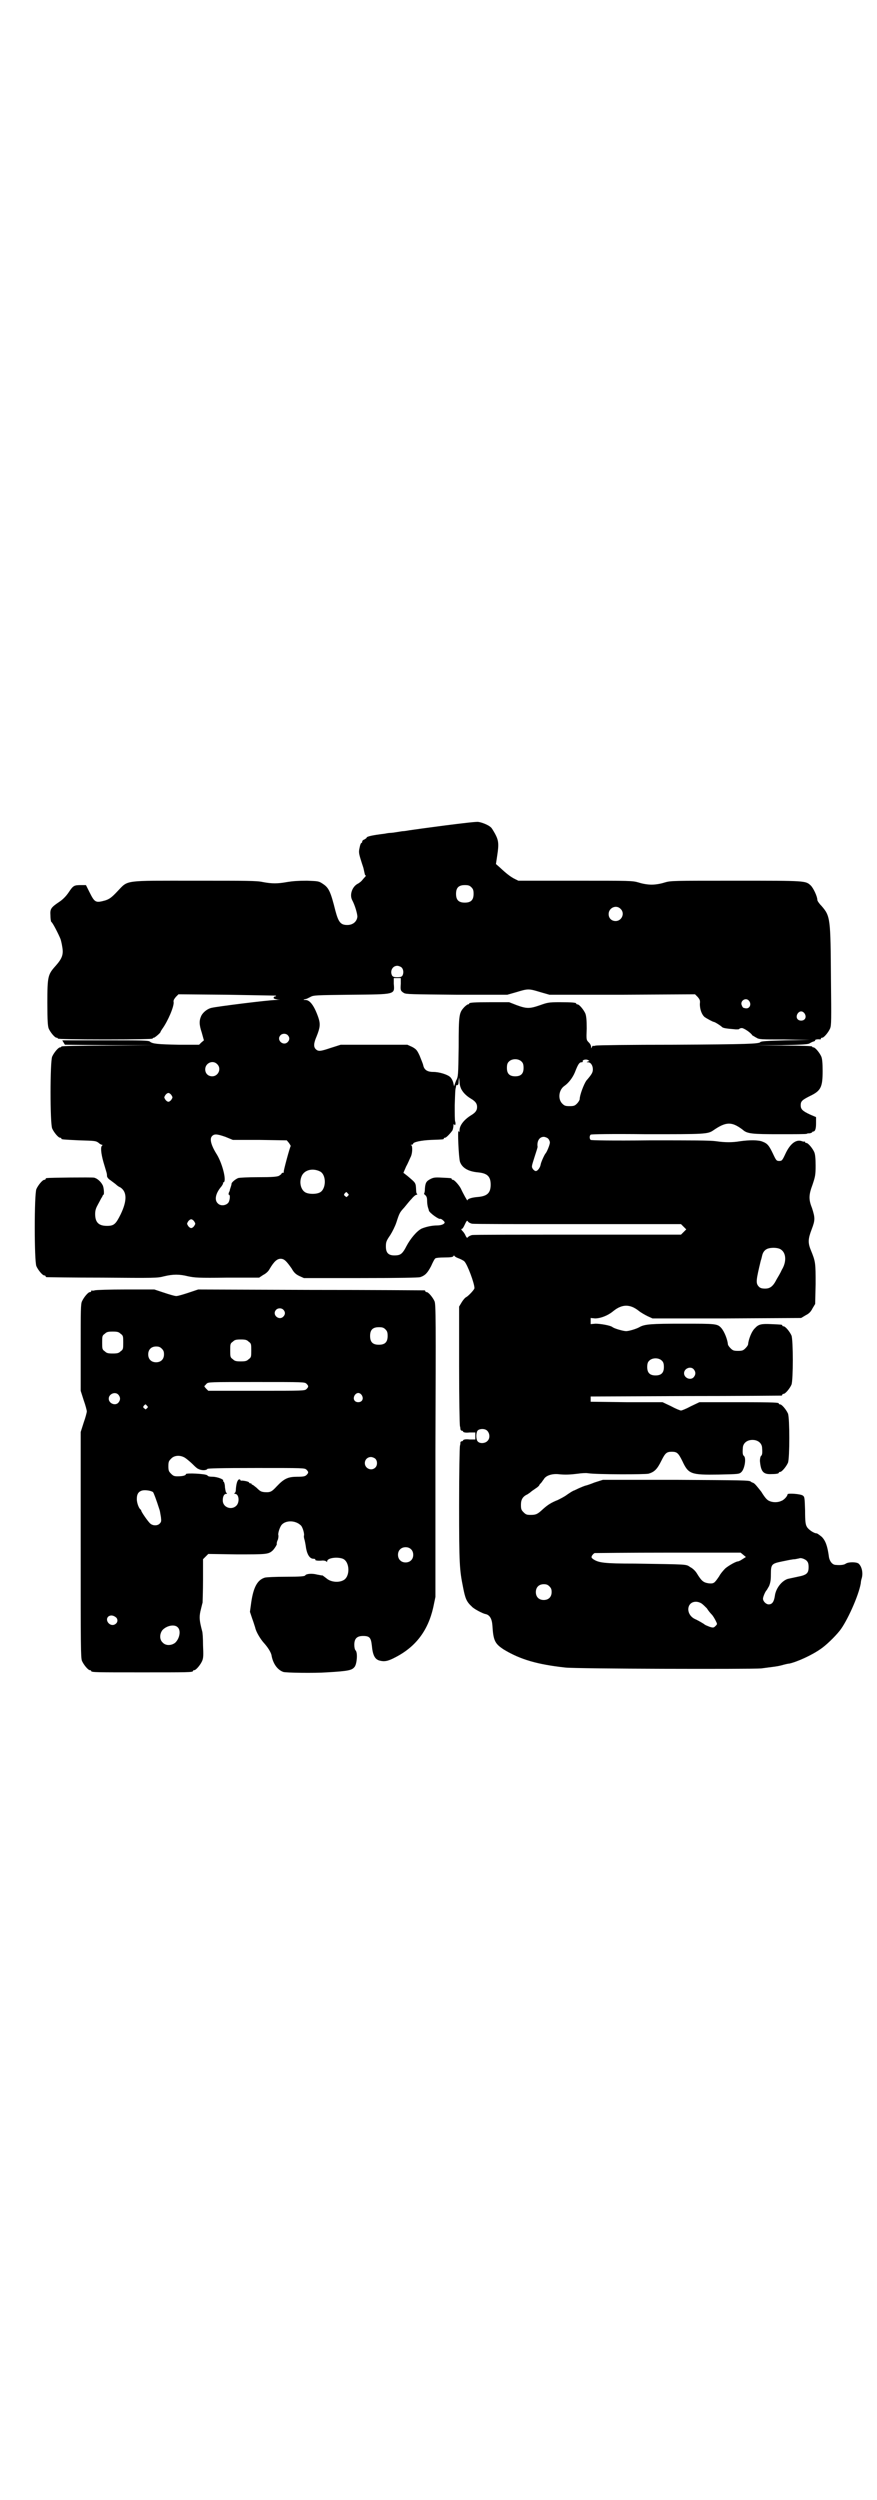 <?xml version="1.0" standalone="no"?>
<!DOCTYPE svg PUBLIC "-//W3C//DTD SVG 20010904//EN"
 "http://www.w3.org/TR/2001/REC-SVG-20010904/DTD/svg10.dtd">
<svg version="1.0" xmlns="http://www.w3.org/2000/svg"
 width="1000pt" height="2850pt" viewBox="0 0 1000 2850"
 preserveAspectRatio="xMidYMid meet">
<g transform="translate(0,2850) scale(0.5,-0.5)"
fill="#000000" stroke="none">
<path d="M1015 3818 c-38 -5 -75 -10 -81 -11 -6 -1 -12 -2 -14 -2 -2 0 -8 -1
-14 -2 -6 -1 -13 -2 -16 -2 -3 0 -9 -1 -14 -2 -25 -3 -40 -6 -40 -9 0 -1 -2
-2 -5 -4 -3 -1 -5 -3 -5 -5 0 -2 -1 -3 -2 -3 -1 0 -3 -5 -4 -11 -2 -9 -2 -12
3 -28 3 -10 6 -18 6 -19 3 -13 3 -16 5 -16 1 0 0 -2 -3 -5 -2 -2 -5 -6 -7 -8
-2 -2 -6 -5 -10 -7 -11 -7 -17 -24 -11 -36 7 -13 12 -32 12 -38 -1 -11 -10
-19 -23 -19 -15 0 -20 6 -27 32 -11 44 -15 53 -29 62 -9 6 -10 6 -36 7 -20 0
-33 -1 -45 -3 -22 -4 -35 -4 -56 0 -13 3 -38 3 -154 3 -165 0 -152 2 -177 -24
-14 -15 -19 -18 -28 -21 -22 -6 -24 -5 -36 19 l-8 16 -11 0 c-16 0 -18 -1 -28
-16 -6 -9 -13 -16 -20 -21 -21 -14 -23 -17 -22 -32 0 -7 1 -14 2 -15 3 -1 17
-29 21 -39 1 -3 3 -11 4 -18 3 -17 0 -26 -15 -43 -18 -20 -19 -24 -19 -85 0
-42 1 -52 3 -58 4 -9 14 -21 18 -21 2 0 3 -1 3 -2 0 -1 40 -2 108 -2 72 0 108
1 108 2 0 1 1 2 3 2 2 0 15 11 15 13 0 1 2 4 4 7 13 18 27 51 26 61 -1 4 1 7
5 12 l6 6 110 -1 c61 -1 111 -2 112 -2 1 -1 0 -2 -2 -2 -1 0 -3 -1 -3 -3 0 -2
3 -3 10 -4 7 0 6 0 -5 -1 -16 0 -136 -15 -147 -18 -9 -2 -19 -10 -23 -18 -5
-11 -5 -20 1 -38 l5 -18 -6 -5 -5 -5 -47 0 c-47 1 -59 2 -65 7 -3 3 -19 3
-102 3 l-98 0 3 -5 3 -5 103 -1 102 0 -106 -1 c-70 0 -107 -1 -107 -2 0 -1 -1
-2 -3 -2 -4 0 -14 -12 -18 -21 -5 -11 -5 -153 0 -164 4 -9 14 -21 18 -21 2 0
3 -1 3 -2 0 -2 1 -2 41 -4 34 -1 37 -1 43 -5 3 -3 7 -5 8 -5 2 0 2 -1 1 -2 -4
-2 -3 -17 3 -38 7 -24 8 -25 8 -31 0 -3 3 -7 8 -10 5 -4 11 -8 13 -10 2 -2 6
-5 9 -6 16 -10 16 -31 1 -62 -11 -22 -15 -26 -31 -26 -19 0 -27 8 -27 27 0 9
2 14 7 23 4 7 7 14 9 16 1 3 2 5 3 5 2 0 1 17 -2 22 -4 8 -13 16 -20 17 -6 1
-101 0 -107 -1 -2 0 -3 -1 -3 -2 0 -1 -1 -2 -3 -2 -4 0 -14 -12 -18 -21 -5
-11 -5 -165 0 -176 4 -9 14 -21 18 -21 2 0 3 -1 3 -2 0 -1 1 -2 3 -2 1 0 58
-1 126 -1 120 -1 126 -1 141 3 21 5 35 5 55 0 15 -3 22 -4 89 -3 l73 0 9 6 c6
3 12 8 15 14 10 17 17 23 25 23 8 0 13 -5 25 -22 5 -9 9 -13 17 -17 l11 -5
129 0 c92 0 131 1 136 2 12 4 17 10 25 25 4 9 8 17 10 18 1 1 9 2 21 2 14 0
19 1 20 3 1 2 2 2 2 1 0 -1 4 -4 10 -6 5 -2 11 -5 13 -7 7 -7 23 -50 23 -61 0
-3 -12 -16 -18 -20 -3 -1 -8 -7 -11 -12 l-6 -10 0 -134 c0 -74 1 -136 2 -139
1 -3 1 -6 1 -7 1 -2 2 -3 3 -3 2 0 3 -1 3 -2 1 -2 6 -3 15 -2 l13 0 0 -8 0 -8
-13 0 c-9 1 -14 0 -15 -2 0 -1 -1 -2 -3 -2 -1 0 -2 -1 -3 -2 0 -2 0 -5 -1 -8
-1 -3 -2 -64 -2 -136 0 -136 1 -147 9 -187 5 -26 8 -33 20 -44 4 -5 25 -16 31
-17 10 -2 15 -11 16 -27 2 -34 6 -41 26 -54 38 -23 77 -34 140 -41 26 -3 422
-4 447 -2 29 4 34 4 46 7 7 2 15 4 18 4 18 4 51 19 71 33 12 8 32 27 44 42 16
20 43 79 48 108 0 3 1 8 2 11 4 13 0 28 -7 34 -5 4 -23 4 -29 0 -4 -3 -12 -4
-23 -3 -8 0 -15 9 -16 21 -3 21 -7 34 -16 43 -5 4 -10 8 -12 8 -6 0 -19 9 -22
15 -3 5 -4 12 -4 37 -1 29 -1 31 -5 34 -5 4 -35 6 -35 3 0 -4 -8 -13 -14 -15
-8 -4 -20 -4 -28 0 -5 2 -10 8 -18 21 -8 10 -14 18 -18 20 -3 1 -5 2 -6 3 -3
3 -18 3 -172 4 l-165 0 -19 -6 c-10 -4 -19 -7 -20 -7 -1 0 -12 -4 -26 -11 -4
-1 -11 -6 -17 -10 -5 -4 -15 -9 -21 -12 -15 -6 -23 -11 -34 -21 -12 -11 -15
-13 -28 -13 -9 0 -11 1 -16 6 -5 5 -6 7 -6 17 0 12 4 19 15 24 3 2 6 4 7 5 1
1 5 4 11 8 5 3 9 7 9 8 0 1 2 3 4 5 2 2 4 6 6 8 4 8 17 13 32 12 17 -2 30 -1
46 1 7 1 18 2 23 1 20 -3 130 -3 138 -1 14 4 20 11 29 29 9 18 12 21 24 21 12
0 15 -3 24 -21 14 -30 19 -32 83 -31 46 1 47 1 52 6 7 7 11 30 6 36 -3 2 -4 6
-3 18 0 11 9 19 22 19 13 0 22 -8 22 -19 1 -12 0 -16 -3 -18 -1 -2 -2 -6 -2
-11 2 -23 7 -30 23 -30 13 0 20 1 20 3 0 1 1 2 3 2 4 0 14 12 18 21 4 11 4
101 0 112 -4 9 -14 21 -18 21 -2 0 -3 1 -3 2 0 2 -4 3 -94 3 l-87 0 -19 -9
c-11 -6 -21 -10 -23 -10 -2 0 -12 4 -23 10 l-19 9 -82 0 -82 1 0 6 0 6 216 1
c119 0 217 1 219 1 1 0 2 1 2 2 0 1 1 2 3 2 4 0 14 12 18 21 4 11 4 101 0 112
-4 9 -14 21 -18 21 -2 0 -3 1 -3 2 0 2 -2 2 -25 3 -22 1 -29 0 -37 -9 -8 -7
-15 -26 -16 -37 0 -2 -3 -6 -6 -9 -5 -5 -7 -6 -17 -6 -10 0 -12 1 -17 6 -3 3
-6 7 -6 9 -1 11 -8 29 -15 37 -9 10 -12 10 -88 10 -72 0 -87 -1 -99 -8 -7 -4
-24 -9 -30 -9 -7 0 -27 6 -31 9 -4 4 -28 8 -39 8 l-11 -1 0 7 0 7 10 -1 c12 0
29 6 42 17 20 16 38 16 58 0 5 -4 14 -9 20 -12 l11 -5 170 0 169 1 10 6 c8 4
12 8 16 16 l6 10 1 45 c0 49 0 51 -11 78 -7 17 -6 26 2 47 8 21 8 26 1 48 -8
20 -8 30 1 54 6 18 7 22 7 43 0 17 -1 26 -3 31 -4 9 -14 21 -18 21 -2 0 -3 1
-3 2 0 2 -1 2 -1 1 -1 0 -4 0 -6 1 -13 5 -27 -5 -38 -29 -7 -15 -8 -16 -14
-16 -6 0 -7 1 -14 16 -9 19 -13 24 -24 28 -9 4 -30 4 -51 1 -18 -3 -34 -3 -55
0 -13 2 -56 2 -151 2 -87 -1 -134 0 -135 1 -3 3 -3 9 0 12 1 1 45 2 127 1 134
0 140 0 153 9 29 20 42 20 67 1 10 -9 21 -10 84 -10 33 0 61 0 62 1 1 1 4 1 7
1 3 1 5 2 5 2 0 1 1 2 2 2 5 0 7 6 7 19 l0 14 -14 6 c-17 8 -21 12 -21 21 0 9
3 12 21 21 25 12 29 20 29 57 0 19 -1 28 -3 33 -4 9 -14 21 -18 21 -2 0 -3 1
-3 2 0 1 -23 2 -65 2 l-66 1 61 0 c49 1 61 2 64 4 2 1 5 3 8 4 4 1 5 2 5 3 -1
2 6 3 12 2 0 0 1 1 1 2 0 1 1 2 3 2 4 0 14 12 18 21 3 7 3 20 2 110 -1 142 -1
146 -22 170 -5 5 -9 11 -9 13 0 8 -9 27 -15 33 -12 11 -10 11 -170 11 -146 0
-149 0 -163 -4 -9 -3 -21 -5 -30 -5 -9 0 -21 2 -30 5 -14 4 -18 4 -144 4
l-130 0 -10 5 c-9 5 -17 11 -33 26 l-8 7 3 20 c4 26 3 34 -5 49 -4 7 -8 14
-10 15 -5 5 -20 11 -28 12 -3 1 -37 -3 -76 -8z m60 -141 c4 -4 5 -7 5 -15 0
-14 -6 -20 -20 -20 -14 0 -20 6 -20 20 0 14 6 20 20 20 8 0 11 -1 15 -5z m340
-49 c11 -10 3 -28 -11 -28 -9 0 -16 6 -16 16 0 14 17 22 27 12z m-499 -134 c4
-4 5 -12 2 -18 -2 -3 -4 -4 -12 -4 -8 0 -10 1 -12 4 -5 10 1 22 12 22 3 0 8
-2 10 -4z m-2 -37 c-1 -14 -1 -16 7 -21 5 -3 17 -3 121 -4 l115 0 21 6 c26 8
28 8 54 0 l21 -6 166 0 166 1 6 -6 c5 -6 6 -8 5 -16 0 -12 4 -24 11 -30 6 -4
19 -11 21 -11 2 0 15 -8 19 -12 3 -2 7 -3 31 -5 4 0 8 0 8 1 0 1 3 2 6 2 4 0
20 -10 24 -17 1 0 5 -3 9 -5 6 -4 12 -4 64 -4 l58 -1 -56 -1 c-41 -1 -56 -2
-57 -4 -3 -4 -28 -5 -199 -6 -94 0 -174 -1 -177 -2 -3 -1 -6 -1 -6 0 0 0 -1
-1 -2 -3 -2 -4 -2 -4 -2 0 0 3 -2 7 -5 10 -6 6 -6 6 -5 32 0 20 -1 28 -3 34
-4 9 -14 21 -18 21 -2 0 -3 1 -3 2 0 2 -9 3 -38 3 -25 0 -28 -1 -45 -7 -23 -8
-30 -8 -52 0 l-18 7 -40 0 c-41 0 -51 -1 -51 -3 0 -1 -1 -2 -3 -2 -1 0 -5 -3
-8 -6 -12 -13 -13 -16 -13 -91 -1 -66 -1 -68 -6 -77 -2 -5 -4 -11 -4 -12 0 -2
-1 1 -2 6 -1 5 -4 11 -7 14 -6 6 -25 12 -39 12 -14 0 -21 5 -23 16 -1 4 -5 13
-8 21 -6 13 -8 15 -17 20 l-11 5 -76 0 -76 0 -22 -7 c-24 -8 -29 -9 -35 -3 -5
5 -5 13 2 29 8 20 9 28 4 43 -9 26 -19 40 -29 40 -6 0 -6 1 -1 2 3 0 8 3 12 5
7 4 12 4 92 5 103 1 100 0 98 25 l0 13 8 0 8 0 0 -13z m795 -40 c5 -8 0 -17
-8 -16 -2 0 -4 1 -5 1 -1 0 -3 2 -4 5 -6 11 10 21 17 10z m126 -28 c5 -8 1
-16 -8 -16 -9 0 -13 8 -8 16 2 3 5 5 8 5 3 0 6 -2 8 -5z m-1179 -49 c5 -5 5
-11 0 -16 -10 -10 -27 5 -16 16 4 4 12 4 16 0z m534 -61 c3 -3 4 -7 4 -14 0
-13 -6 -19 -19 -19 -13 0 -19 6 -19 19 0 7 1 11 4 14 7 8 23 8 30 0z m151 1
c-4 -2 -4 -2 0 -2 6 0 11 -7 11 -16 0 -7 -2 -11 -15 -26 -6 -9 -15 -33 -15
-42 0 -2 -3 -7 -6 -10 -5 -5 -7 -6 -17 -6 -10 0 -12 1 -17 6 -10 10 -8 31 5
40 10 7 19 19 24 31 7 18 10 23 15 23 2 0 4 1 3 2 -2 3 7 6 12 3 4 -2 4 -2 0
-3z m-846 -6 c11 -10 3 -28 -11 -28 -9 0 -16 6 -16 16 0 14 17 22 27 12z m558
-59 c4 -7 11 -14 21 -20 10 -6 14 -11 14 -19 0 -8 -4 -13 -14 -19 -16 -10 -26
-23 -26 -34 0 -5 -1 -5 -2 -2 -3 7 0 -61 3 -70 5 -14 19 -22 41 -24 21 -2 29
-9 29 -28 0 -19 -8 -26 -28 -28 -14 -1 -25 -4 -25 -8 0 -2 -10 16 -15 27 -4 8
-15 20 -18 20 -2 0 -3 1 -3 2 0 2 -1 2 -23 3 -15 1 -19 0 -25 -3 -10 -5 -12
-9 -13 -22 0 -6 -1 -11 -2 -11 0 -1 1 -3 3 -4 3 -3 4 -6 4 -13 0 -5 1 -12 2
-15 1 -3 2 -6 2 -7 1 -5 23 -21 26 -19 2 1 10 -6 10 -8 0 -4 -8 -7 -17 -7 -12
0 -25 -3 -35 -7 -11 -5 -26 -23 -35 -40 -8 -16 -13 -20 -21 -21 -19 -2 -26 4
-26 20 0 10 1 13 10 26 5 8 11 20 14 29 7 22 8 23 18 34 5 6 12 15 17 20 4 5
9 9 11 9 2 0 2 1 1 2 -1 0 -2 4 -2 8 -1 18 0 16 -20 33 l-9 7 6 14 c4 7 8 17
10 21 5 9 5 26 2 28 -2 0 -2 1 1 1 1 0 3 1 3 2 0 4 18 8 41 9 28 1 29 1 29 3
0 1 1 2 3 2 3 0 13 11 17 17 1 3 2 7 2 10 0 4 1 5 2 3 2 -4 4 2 2 7 -1 2 -1
19 -1 37 1 29 1 37 3 42 0 1 0 2 0 3 0 0 1 1 3 1 2 0 3 3 3 10 1 9 1 9 2 -3 0
-7 3 -15 5 -18z m-662 -12 c3 -5 3 -5 0 -10 -2 -3 -5 -5 -7 -5 -2 0 -5 2 -7 5
-3 5 -3 5 0 10 2 3 5 5 7 5 2 0 5 -2 7 -5z m123 -95 l17 -7 61 0 62 -1 5 -6
c2 -3 4 -6 4 -7 -2 -2 -17 -58 -16 -59 1 -1 0 -2 -2 -2 -2 0 -3 -1 -3 -2 0 -1
-3 -3 -6 -5 -5 -2 -14 -3 -47 -3 -24 0 -43 -1 -46 -2 -7 -3 -15 -10 -15 -13 0
-2 -1 -5 -2 -8 -1 -3 -2 -6 -2 -7 0 -1 -1 -3 -2 -5 -1 -3 -1 -5 0 -5 4 0 2
-15 -2 -19 -6 -6 -17 -7 -23 -1 -9 8 -5 24 8 39 3 4 4 7 4 8 -1 0 -1 1 0 1 9
0 -1 41 -14 63 -14 22 -17 36 -12 42 5 6 11 6 31 -1z m736 -4 c2 -2 4 -6 4 -9
0 -5 -7 -22 -10 -25 -2 -2 -10 -19 -11 -25 -1 -7 -7 -15 -11 -15 -2 0 -5 2 -7
5 -3 5 -3 5 4 27 4 12 7 22 7 23 -2 13 4 23 14 23 3 0 8 -2 10 -4z m-520 -75
c15 -8 14 -41 -1 -48 -8 -4 -24 -4 -32 0 -10 5 -15 21 -10 35 5 16 25 22 43
13z m63 -50 c3 -3 3 -3 0 -6 -3 -3 -3 -3 -6 0 -3 2 -3 3 -1 6 4 4 4 4 7 0z
m-350 -64 c3 -5 3 -5 0 -10 -2 -3 -5 -5 -7 -5 -2 0 -5 2 -7 5 -3 5 -3 5 0 10
2 3 5 5 7 5 2 0 5 -2 7 -5z m633 -5 c3 -1 111 -1 241 -1 l236 0 6 -6 6 -6 -6
-6 -6 -6 -236 0 c-130 0 -238 0 -241 -1 -3 -1 -6 -2 -8 -4 -3 -3 -3 -3 -6 2
-1 3 -4 8 -7 11 -3 3 -4 5 -2 5 1 0 3 2 5 6 7 15 7 14 10 10 2 -2 5 -3 8 -4z
m705 -59 c12 -8 13 -28 2 -46 -3 -7 -9 -17 -12 -22 -8 -16 -15 -21 -26 -21 -7
0 -11 1 -14 4 -8 8 -7 14 4 60 1 2 2 7 3 11 2 9 7 15 16 17 9 2 22 1 27 -3z
m-271 -254 c3 -3 4 -7 4 -14 0 -13 -6 -19 -19 -19 -13 0 -19 6 -19 19 0 7 1
11 4 14 7 8 23 8 30 0z m72 -19 c5 -6 5 -12 0 -18 -7 -8 -22 -2 -22 9 0 11 15
17 22 9z m-471 -140 c6 -6 7 -17 1 -23 -5 -6 -17 -7 -22 -2 -5 4 -5 22 0 26 5
4 16 4 21 -1z m584 -283 l6 -5 -8 -5 c-4 -3 -9 -5 -10 -5 -5 0 -22 -10 -29
-16 -4 -4 -11 -12 -14 -18 -11 -16 -12 -17 -24 -16 -12 2 -16 5 -27 23 -3 5
-9 11 -15 14 -10 7 -5 6 -126 8 -71 0 -83 2 -95 10 -4 3 -5 4 -3 8 2 3 4 5 6
6 2 0 77 1 168 1 l165 0 6 -5z m145 -14 c3 -3 4 -7 4 -14 0 -14 -4 -18 -25
-22 -9 -2 -19 -4 -23 -5 -14 -5 -27 -22 -29 -39 -2 -13 -6 -19 -14 -19 -6 0
-13 7 -13 13 0 4 5 16 8 19 1 1 3 5 6 10 3 8 4 13 4 27 0 23 2 24 26 29 10 2
23 5 29 5 5 1 10 2 10 2 3 2 14 -2 17 -6z m-587 -58 c4 -4 5 -7 5 -13 0 -11
-7 -18 -18 -18 -11 0 -18 7 -18 18 0 11 7 18 18 18 6 0 9 -1 13 -5z m347 -39
c3 -2 8 -7 12 -11 3 -5 8 -11 11 -14 3 -3 7 -10 9 -14 4 -8 4 -8 0 -12 -4 -4
-5 -5 -14 -2 -5 2 -10 4 -11 5 -2 2 -16 10 -23 13 -21 11 -18 39 3 39 5 0 10
-2 13 -4z"/>
<path d="M216 2758 c-3 -1 -6 -1 -7 0 0 0 -1 0 -1 -2 0 -1 -1 -2 -3 -2 -4 0
-14 -12 -18 -21 -3 -6 -3 -21 -3 -106 l0 -98 7 -22 c4 -11 7 -23 7 -25 0 -2
-3 -14 -7 -25 l-7 -22 0 -257 c0 -231 0 -258 3 -265 4 -9 14 -21 18 -21 2 0 3
-1 3 -2 0 -3 12 -3 116 -3 104 0 116 0 116 3 0 1 1 2 3 2 4 0 14 12 18 21 3 7
3 14 2 36 0 16 -1 30 -2 32 -6 23 -7 31 -4 45 2 8 4 17 5 20 0 3 1 26 1 52 l0
47 6 6 6 6 65 -1 c68 0 72 0 82 9 4 4 11 15 9 15 0 0 0 4 2 8 2 4 2 9 2 11 -2
4 3 19 7 24 9 11 31 11 43 0 5 -3 10 -21 8 -25 0 -1 0 -4 1 -7 1 -3 3 -13 4
-21 3 -16 9 -24 17 -24 3 0 5 -1 4 -2 -1 -2 6 -3 17 -2 4 0 7 -1 8 -2 2 -2 2
-2 2 0 0 8 23 11 36 6 16 -7 17 -41 1 -49 -11 -6 -29 -4 -38 4 -8 6 -10 8 -11
7 -1 0 -5 1 -11 2 -11 3 -25 2 -27 -2 -1 -2 -11 -3 -44 -3 -24 0 -45 -1 -48
-2 -17 -5 -26 -22 -31 -56 l-3 -22 5 -15 c3 -8 6 -18 7 -21 2 -10 12 -26 19
-34 10 -11 16 -21 18 -28 3 -19 13 -34 27 -39 5 -2 71 -3 99 -1 52 3 58 5 64
13 5 7 7 32 2 37 -2 2 -3 7 -3 13 0 14 6 20 20 20 15 0 18 -4 20 -22 2 -22 7
-31 17 -34 11 -3 19 -2 36 7 47 24 75 61 87 114 l5 24 0 333 c1 302 1 333 -2
341 -4 9 -14 21 -18 21 -2 0 -3 1 -3 2 0 1 -1 2 -2 2 -2 0 -118 1 -259 1
l-257 1 -21 -7 c-12 -4 -25 -8 -29 -8 -4 0 -17 4 -29 8 l-21 7 -65 0 c-37 0
-68 -1 -71 -2z m430 -44 c5 -5 5 -11 0 -16 -10 -10 -27 5 -16 16 4 4 12 4 16
0z m233 -45 c4 -4 5 -7 5 -15 0 -14 -6 -20 -20 -20 -14 0 -20 6 -20 20 0 14 6
20 20 20 8 0 11 -1 15 -5z m-604 -10 c6 -4 6 -6 6 -20 0 -14 0 -16 -6 -20 -4
-4 -7 -5 -18 -5 -11 0 -14 1 -18 5 -6 4 -6 6 -6 20 0 14 0 16 6 20 4 4 7 5 18
5 11 0 14 -1 18 -5z m292 -18 c6 -4 6 -6 6 -20 0 -14 0 -16 -6 -20 -4 -4 -7
-5 -18 -5 -11 0 -14 1 -18 5 -6 4 -6 6 -6 20 0 14 0 16 6 20 4 4 7 5 18 5 11
0 14 -1 18 -5z m-198 -16 c4 -4 5 -7 5 -13 0 -11 -7 -18 -18 -18 -11 0 -18 7
-18 18 0 11 7 18 18 18 6 0 9 -1 13 -5z m330 -80 c5 -5 5 -7 0 -12 -4 -4 -6
-4 -114 -4 l-110 0 -5 5 c-3 3 -4 5 -4 6 1 0 3 3 5 5 4 4 6 4 114 4 108 0 110
0 114 -4z m-429 -25 c5 -6 5 -12 0 -18 -7 -8 -22 -2 -22 9 0 11 15 17 22 9z
m555 -1 c5 -8 1 -16 -8 -16 -9 0 -13 8 -8 16 2 3 5 5 8 5 3 0 6 -2 8 -5z
m-490 -24 c3 -3 3 -3 0 -6 -3 -3 -3 -3 -6 0 -3 2 -3 3 -1 6 4 4 4 4 7 0z m90
-121 c4 -3 11 -9 15 -13 4 -4 9 -9 12 -10 7 -4 19 -4 21 0 2 1 26 2 112 2 108
0 110 0 114 -4 5 -5 5 -7 0 -12 -3 -3 -7 -4 -21 -4 -21 0 -30 -4 -47 -22 -12
-13 -15 -14 -29 -13 -6 1 -8 1 -17 10 -5 4 -9 7 -9 7 -1 -1 -2 0 -2 1 0 1 -1
2 -3 2 -2 0 -3 1 -3 2 0 2 -15 5 -18 4 -1 0 -2 1 -2 2 0 1 -1 1 -3 1 -4 -2 -6
-10 -7 -21 0 -5 -1 -10 -3 -10 -1 -1 -1 -2 1 -2 9 0 11 -19 3 -27 -11 -11 -31
-4 -31 12 0 9 3 15 8 15 2 0 2 1 1 2 -2 0 -3 6 -4 13 0 7 -2 12 -3 13 -1 0 -2
1 -1 2 2 3 -14 9 -24 9 -7 0 -11 1 -12 3 -3 4 -49 6 -49 3 0 -3 -7 -5 -19 -5
-8 0 -10 1 -15 6 -5 5 -6 7 -6 17 0 10 1 12 6 17 8 9 24 9 35 0z m431 0 c5 -5
5 -15 0 -20 -9 -9 -24 -2 -24 10 0 8 6 14 14 14 3 0 8 -2 10 -4z m-507 -76 c2
-3 7 -16 15 -41 1 -3 2 -11 3 -16 1 -9 1 -11 -3 -15 -5 -5 -15 -5 -21 0 -5 4
-21 27 -21 30 0 1 -1 2 -1 2 -4 2 -9 15 -9 24 0 12 4 18 14 20 8 1 19 -1 23
-4z m588 -130 c7 -6 7 -19 1 -25 -6 -7 -19 -7 -25 -1 -7 6 -7 19 -1 25 6 7 19
7 25 1z m-672 -156 c4 -4 4 -11 -2 -15 -12 -8 -26 10 -15 18 5 3 11 2 17 -3z
m140 -22 c8 -7 5 -25 -5 -35 -8 -7 -22 -8 -29 0 -8 7 -7 21 0 29 10 10 27 13
34 6z"/>
</g>
</svg>
